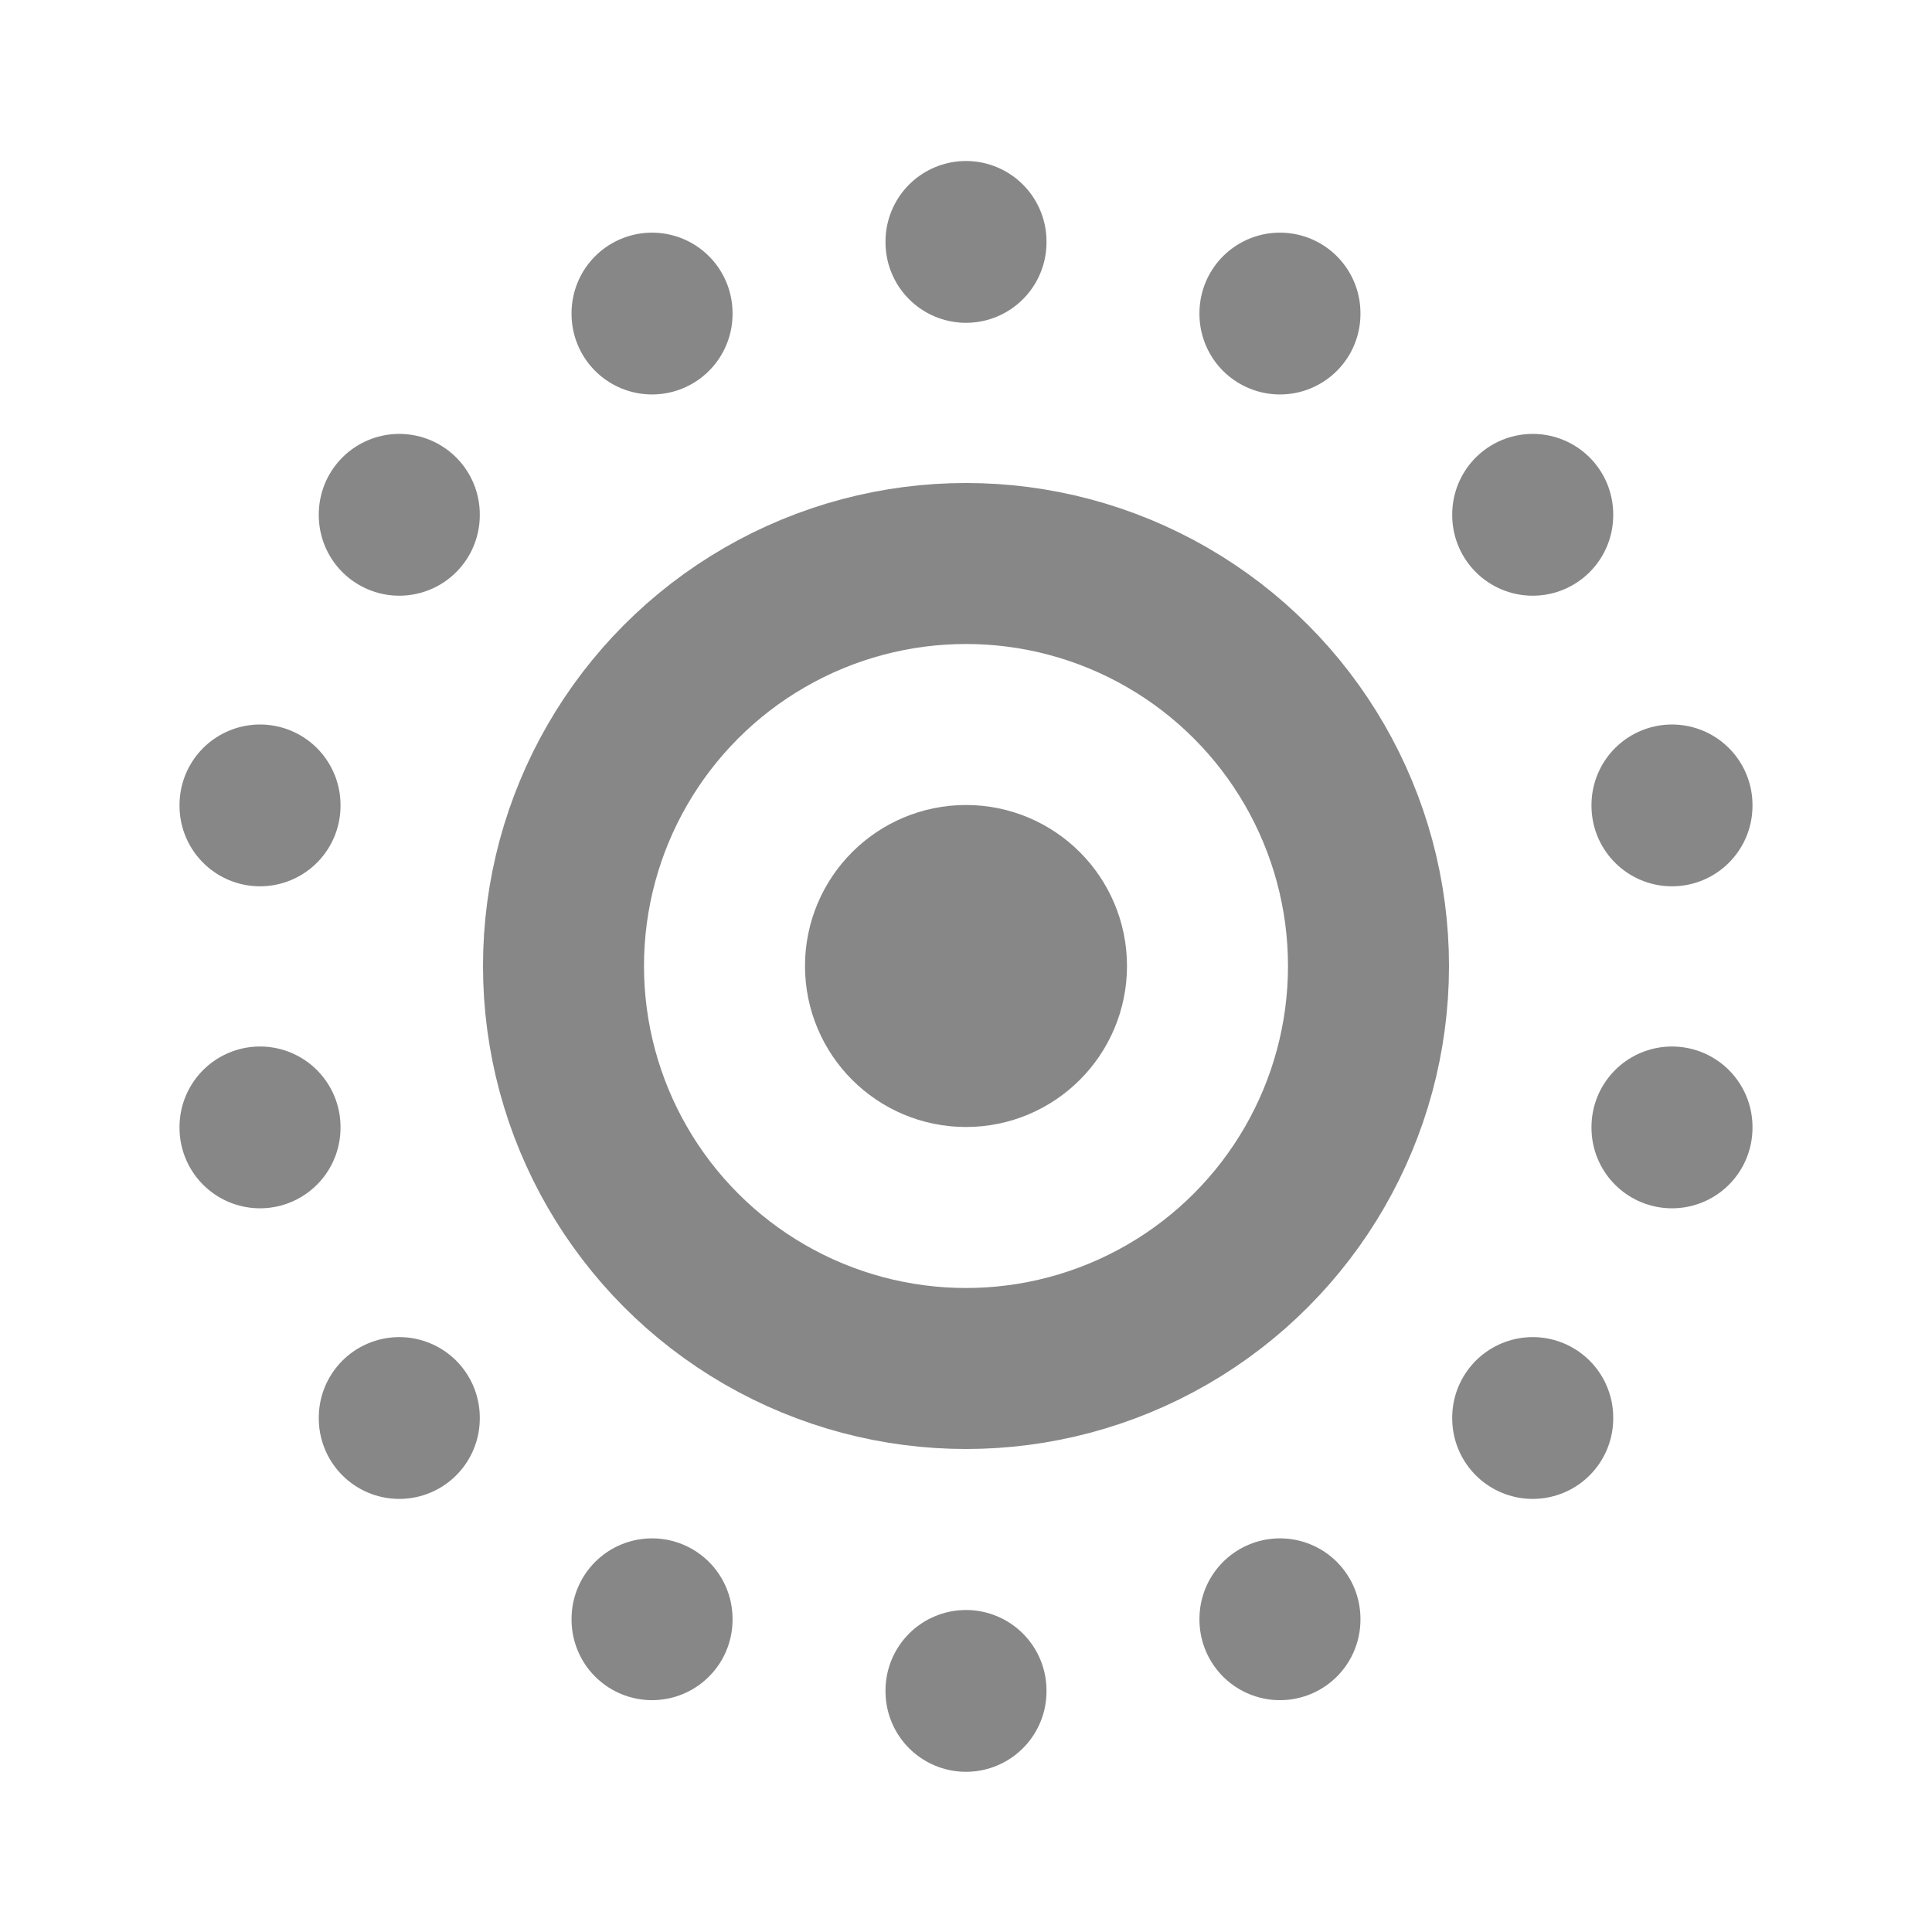 <svg xmlns="http://www.w3.org/2000/svg" class="icon icon-tabler icon-tabler-live-photo" width="24" height="24" viewBox="0 0 24 24" stroke-width="2" stroke="#878787" fill="none" stroke-linecap="round" stroke-linejoin="round">
   <path stroke="none" d="M0 0h24v24H0z" fill="none"></path>
   <circle cx="12" cy="12" r="1"></circle>
   <circle cx="12" cy="12" r="5"></circle>
   <line x1="15.9" y1="20.11" x2="15.9" y2="20.12"></line>
   <line x1="19.04" y1="17.61" x2="19.04" y2="17.62"></line>
   <line x1="20.77" y1="14" x2="20.77" y2="14.01"></line>
   <line x1="20.77" y1="10" x2="20.77" y2="10.01"></line>
   <line x1="19.04" y1="6.39" x2="19.04" y2="6.4"></line>
   <line x1="15.9" y1="3.89" x2="15.9" y2="3.9"></line>
   <line x1="12" y1="3" x2="12" y2="3.01"></line>
   <line x1="8.1" y1="3.89" x2="8.1" y2="3.9"></line>
   <line x1="4.96" y1="6.39" x2="4.96" y2="6.4"></line>
   <line x1="3.23" y1="10" x2="3.23" y2="10.01"></line>
   <line x1="3.23" y1="14" x2="3.23" y2="14.01"></line>
   <line x1="4.96" y1="17.61" x2="4.96" y2="17.62"></line>
   <line x1="8.1" y1="20.11" x2="8.1" y2="20.12"></line>
   <line x1="12" y1="21" x2="12" y2="21.01"></line>
</svg>
